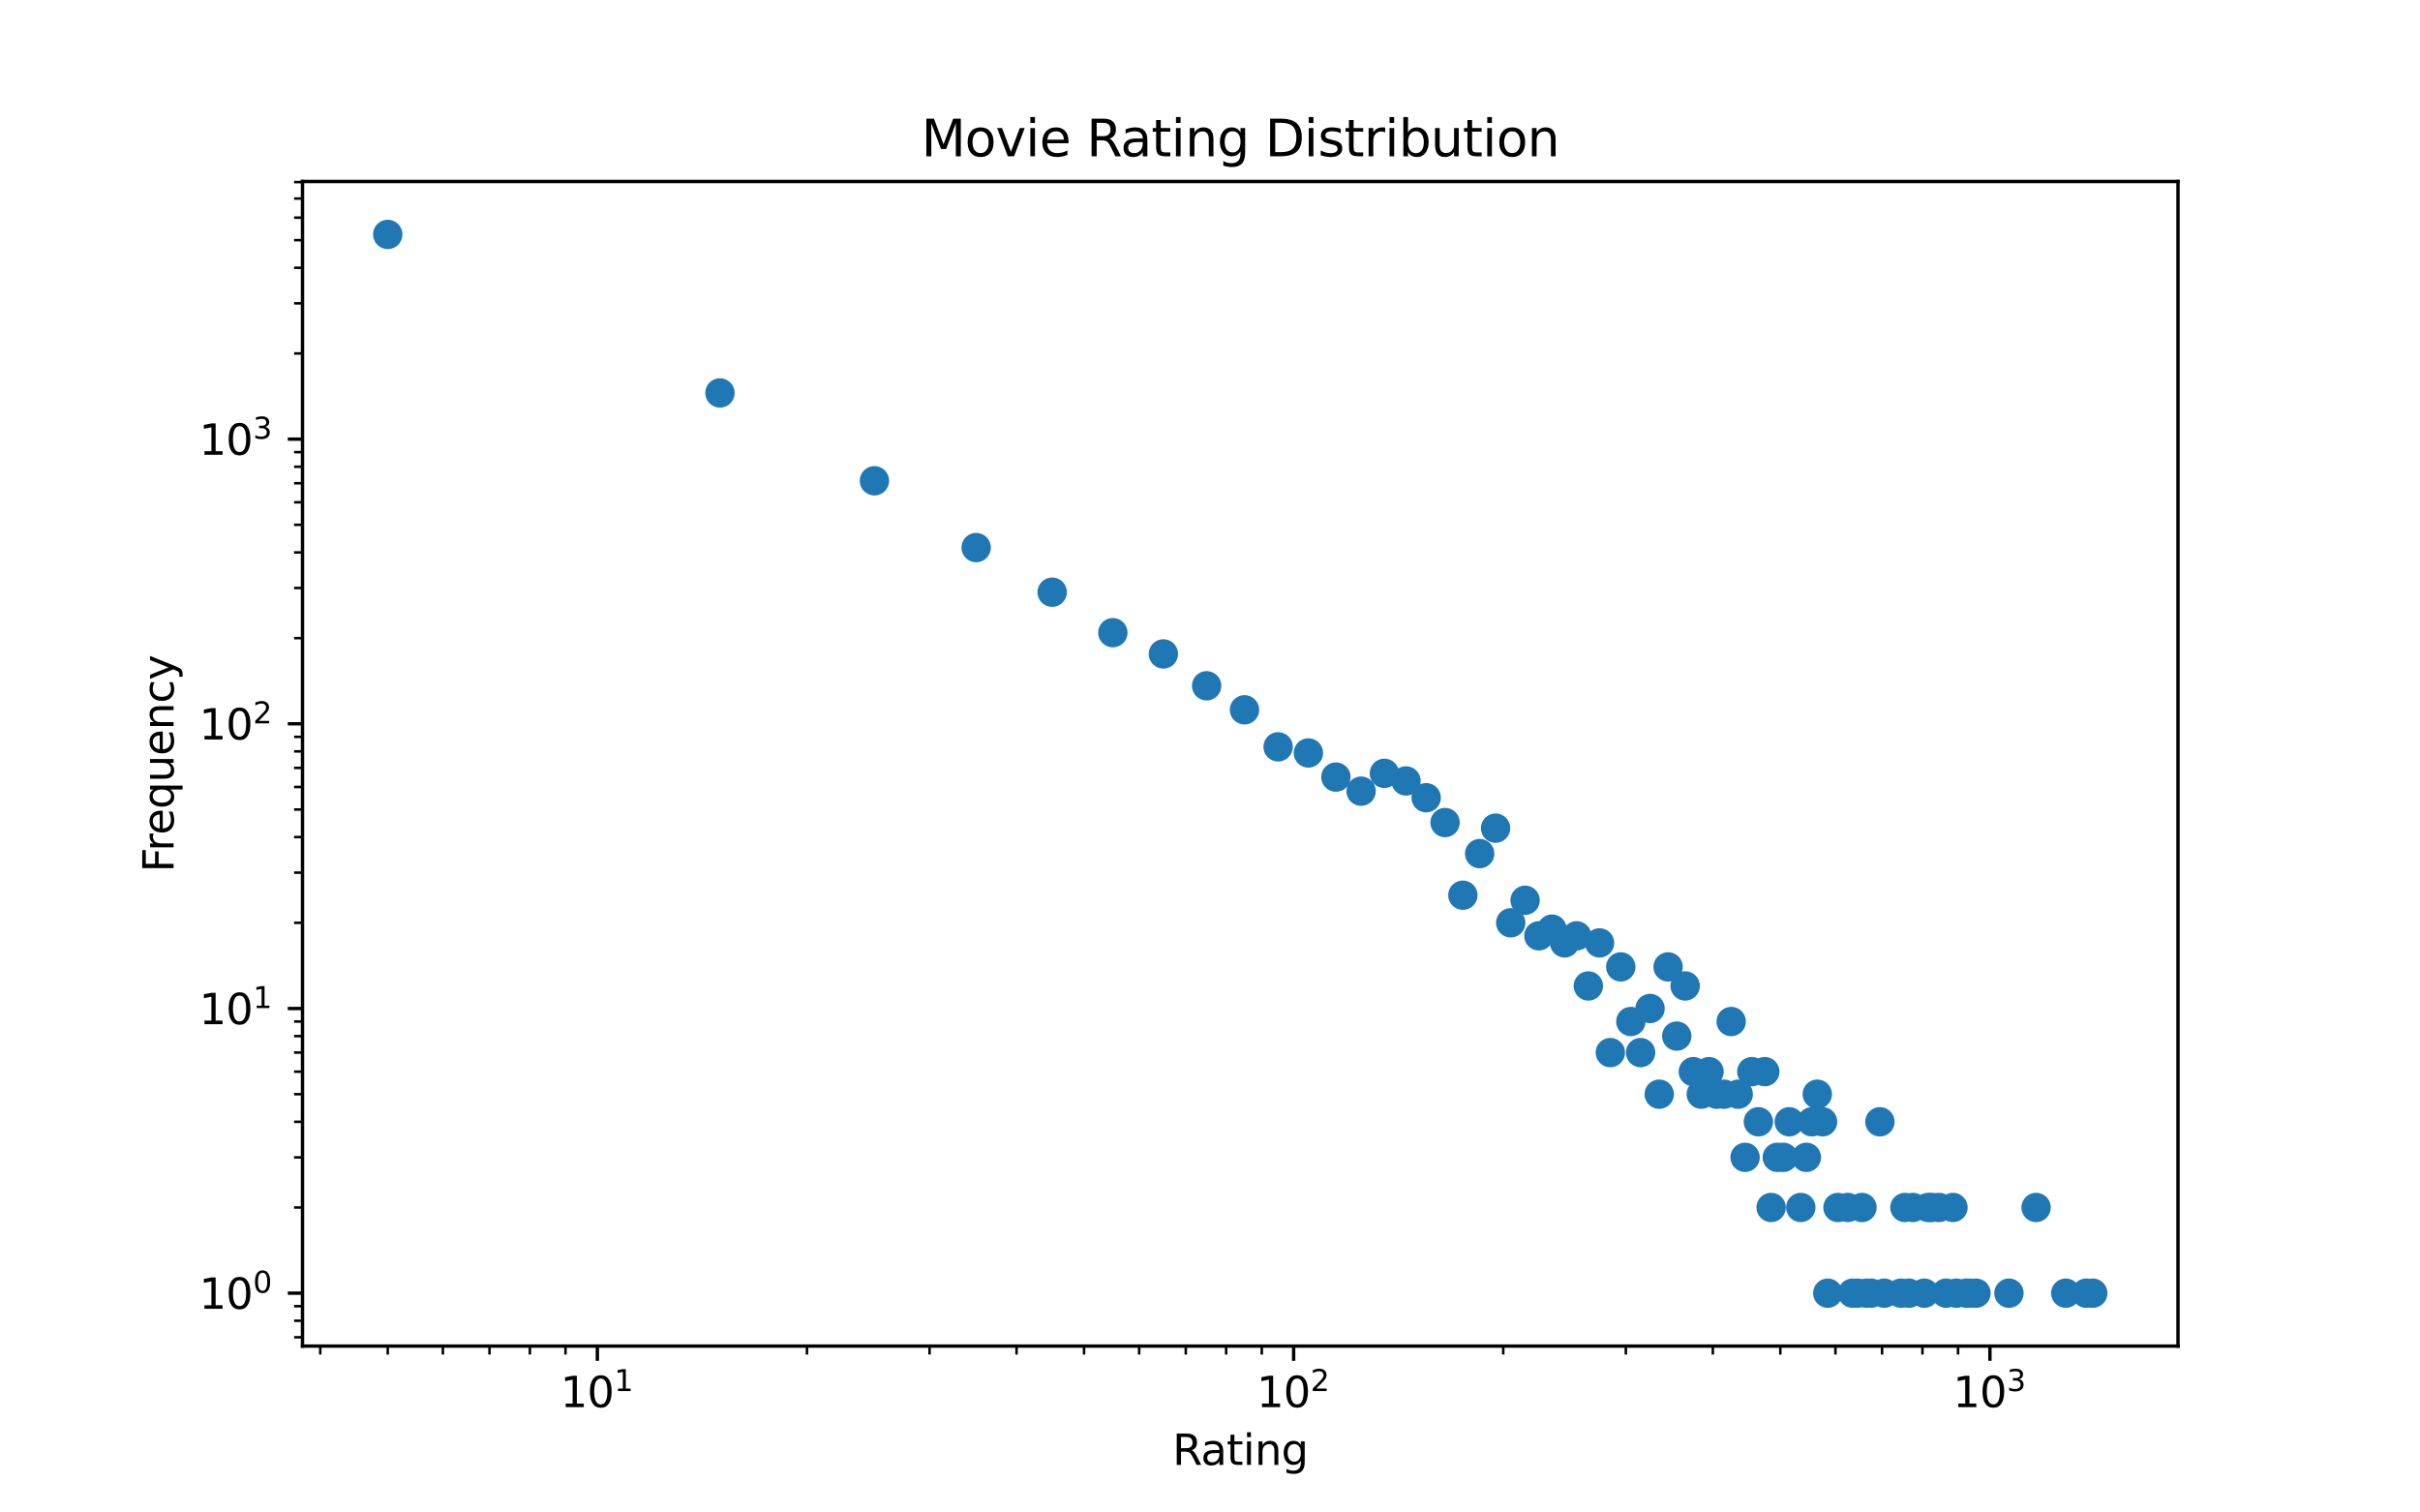 <?xml version="1.0" encoding="utf-8" standalone="no"?>
<!DOCTYPE svg PUBLIC "-//W3C//DTD SVG 1.1//EN"
  "http://www.w3.org/Graphics/SVG/1.1/DTD/svg11.dtd">
<svg xmlns:xlink="http://www.w3.org/1999/xlink" width="576pt" height="360pt" viewBox="0 0 576 360" xmlns="http://www.w3.org/2000/svg" version="1.1">
 <defs>
  <style type="text/css">*{stroke-linejoin: round; stroke-linecap: butt}</style>
 </defs>
 <g id="figure_1">
  <g id="patch_1">
   <path d="M 0 360 
L 576 360 
L 576 0 
L 0 0 
z
" style="fill: #ffffff"/>
  </g>
  <g id="axes_1">
   <g id="patch_2">
    <path d="M 72 320.4 
L 518.4 320.4 
L 518.4 43.2 
L 72 43.2 
z
" style="fill: #ffffff"/>
   </g>
   <g id="PathCollection_1">
    <defs>
     <path id="m9b02a8f918" d="M 0 3 
C 0.796 3 1.559 2.684 2.121 2.121 
C 2.684 1.559 3 0.796 3 0 
C 3 -0.796 2.684 -1.559 2.121 -2.121 
C 1.559 -2.684 0.796 -3 0 -3 
C -0.796 -3 -1.559 -2.684 -2.121 -2.121 
C -2.684 -1.559 -3 -0.796 -3 0 
C -3 0.796 -2.684 1.559 -2.121 2.121 
C -1.559 2.684 -0.796 3 0 3 
z
" style="stroke: #1f77b4"/>
    </defs>
    <g clip-path="url(#pd2e90b265d)">
     <use xlink:href="#m9b02a8f918" x="92.291" y="55.8" style="fill: #1f77b4; stroke: #1f77b4"/>
     <use xlink:href="#m9b02a8f918" x="171.363" y="93.529" style="fill: #1f77b4; stroke: #1f77b4"/>
     <use xlink:href="#m9b02a8f918" x="208.13" y="114.437" style="fill: #1f77b4; stroke: #1f77b4"/>
     <use xlink:href="#m9b02a8f918" x="232.347" y="130.334" style="fill: #1f77b4; stroke: #1f77b4"/>
     <use xlink:href="#m9b02a8f918" x="250.435" y="140.951" style="fill: #1f77b4; stroke: #1f77b4"/>
     <use xlink:href="#m9b02a8f918" x="264.878" y="150.59" style="fill: #1f77b4; stroke: #1f77b4"/>
     <use xlink:href="#m9b02a8f918" x="276.902" y="155.647" style="fill: #1f77b4; stroke: #1f77b4"/>
     <use xlink:href="#m9b02a8f918" x="287.202" y="163.234" style="fill: #1f77b4; stroke: #1f77b4"/>
     <use xlink:href="#m9b02a8f918" x="296.21" y="168.948" style="fill: #1f77b4; stroke: #1f77b4"/>
     <use xlink:href="#m9b02a8f918" x="304.216" y="177.766" style="fill: #1f77b4; stroke: #1f77b4"/>
     <use xlink:href="#m9b02a8f918" x="311.419" y="179.219" style="fill: #1f77b4; stroke: #1f77b4"/>
     <use xlink:href="#m9b02a8f918" x="317.967" y="184.959" style="fill: #1f77b4; stroke: #1f77b4"/>
     <use xlink:href="#m9b02a8f918" x="323.968" y="188.313" style="fill: #1f77b4; stroke: #1f77b4"/>
     <use xlink:href="#m9b02a8f918" x="329.507" y="184.068" style="fill: #1f77b4; stroke: #1f77b4"/>
     <use xlink:href="#m9b02a8f918" x="334.651" y="185.879" style="fill: #1f77b4; stroke: #1f77b4"/>
     <use xlink:href="#m9b02a8f918" x="339.451" y="189.875" style="fill: #1f77b4; stroke: #1f77b4"/>
     <use xlink:href="#m9b02a8f918" x="343.951" y="195.781" style="fill: #1f77b4; stroke: #1f77b4"/>
     <use xlink:href="#m9b02a8f918" x="348.186" y="213.077" style="fill: #1f77b4; stroke: #1f77b4"/>
     <use xlink:href="#m9b02a8f918" x="352.185" y="203.176" style="fill: #1f77b4; stroke: #1f77b4"/>
     <use xlink:href="#m9b02a8f918" x="355.974" y="197.118" style="fill: #1f77b4; stroke: #1f77b4"/>
     <use xlink:href="#m9b02a8f918" x="359.574" y="219.644" style="fill: #1f77b4; stroke: #1f77b4"/>
     <use xlink:href="#m9b02a8f918" x="363.002" y="214.279" style="fill: #1f77b4; stroke: #1f77b4"/>
     <use xlink:href="#m9b02a8f918" x="366.274" y="222.744" style="fill: #1f77b4; stroke: #1f77b4"/>
     <use xlink:href="#m9b02a8f918" x="369.404" y="221.153" style="fill: #1f77b4; stroke: #1f77b4"/>
     <use xlink:href="#m9b02a8f918" x="372.403" y="224.426" style="fill: #1f77b4; stroke: #1f77b4"/>
     <use xlink:href="#m9b02a8f918" x="375.282" y="222.744" style="fill: #1f77b4; stroke: #1f77b4"/>
     <use xlink:href="#m9b02a8f918" x="378.051" y="234.676" style="fill: #1f77b4; stroke: #1f77b4"/>
     <use xlink:href="#m9b02a8f918" x="380.717" y="224.426" style="fill: #1f77b4; stroke: #1f77b4"/>
     <use xlink:href="#m9b02a8f918" x="383.288" y="250.537" style="fill: #1f77b4; stroke: #1f77b4"/>
     <use xlink:href="#m9b02a8f918" x="385.77" y="230.14" style="fill: #1f77b4; stroke: #1f77b4"/>
     <use xlink:href="#m9b02a8f918" x="388.169" y="243.142" style="fill: #1f77b4; stroke: #1f77b4"/>
     <use xlink:href="#m9b02a8f918" x="390.491" y="250.537" style="fill: #1f77b4; stroke: #1f77b4"/>
     <use xlink:href="#m9b02a8f918" x="392.741" y="240.041" style="fill: #1f77b4; stroke: #1f77b4"/>
     <use xlink:href="#m9b02a8f918" x="394.922" y="260.439" style="fill: #1f77b4; stroke: #1f77b4"/>
     <use xlink:href="#m9b02a8f918" x="397.039" y="230.14" style="fill: #1f77b4; stroke: #1f77b4"/>
     <use xlink:href="#m9b02a8f918" x="399.095" y="246.608" style="fill: #1f77b4; stroke: #1f77b4"/>
     <use xlink:href="#m9b02a8f918" x="401.095" y="234.676" style="fill: #1f77b4; stroke: #1f77b4"/>
     <use xlink:href="#m9b02a8f918" x="403.04" y="255.074" style="fill: #1f77b4; stroke: #1f77b4"/>
     <use xlink:href="#m9b02a8f918" x="404.934" y="260.439" style="fill: #1f77b4; stroke: #1f77b4"/>
     <use xlink:href="#m9b02a8f918" x="406.78" y="255.074" style="fill: #1f77b4; stroke: #1f77b4"/>
     <use xlink:href="#m9b02a8f918" x="408.58" y="260.439" style="fill: #1f77b4; stroke: #1f77b4"/>
     <use xlink:href="#m9b02a8f918" x="410.335" y="260.439" style="fill: #1f77b4; stroke: #1f77b4"/>
     <use xlink:href="#m9b02a8f918" x="412.049" y="243.142" style="fill: #1f77b4; stroke: #1f77b4"/>
     <use xlink:href="#m9b02a8f918" x="413.723" y="260.439" style="fill: #1f77b4; stroke: #1f77b4"/>
     <use xlink:href="#m9b02a8f918" x="415.359" y="275.471" style="fill: #1f77b4; stroke: #1f77b4"/>
     <use xlink:href="#m9b02a8f918" x="416.958" y="255.074" style="fill: #1f77b4; stroke: #1f77b4"/>
     <use xlink:href="#m9b02a8f918" x="418.523" y="267.005" style="fill: #1f77b4; stroke: #1f77b4"/>
     <use xlink:href="#m9b02a8f918" x="420.054" y="255.074" style="fill: #1f77b4; stroke: #1f77b4"/>
     <use xlink:href="#m9b02a8f918" x="421.554" y="287.403" style="fill: #1f77b4; stroke: #1f77b4"/>
     <use xlink:href="#m9b02a8f918" x="423.023" y="275.471" style="fill: #1f77b4; stroke: #1f77b4"/>
     <use xlink:href="#m9b02a8f918" x="424.462" y="275.471" style="fill: #1f77b4; stroke: #1f77b4"/>
     <use xlink:href="#m9b02a8f918" x="425.874" y="267.005" style="fill: #1f77b4; stroke: #1f77b4"/>
     <use xlink:href="#m9b02a8f918" x="428.616" y="287.403" style="fill: #1f77b4; stroke: #1f77b4"/>
     <use xlink:href="#m9b02a8f918" x="429.949" y="275.471" style="fill: #1f77b4; stroke: #1f77b4"/>
     <use xlink:href="#m9b02a8f918" x="431.257" y="267.005" style="fill: #1f77b4; stroke: #1f77b4"/>
     <use xlink:href="#m9b02a8f918" x="432.543" y="260.439" style="fill: #1f77b4; stroke: #1f77b4"/>
     <use xlink:href="#m9b02a8f918" x="433.805" y="267.005" style="fill: #1f77b4; stroke: #1f77b4"/>
     <use xlink:href="#m9b02a8f918" x="435.046" y="307.8" style="fill: #1f77b4; stroke: #1f77b4"/>
     <use xlink:href="#m9b02a8f918" x="437.466" y="287.403" style="fill: #1f77b4; stroke: #1f77b4"/>
     <use xlink:href="#m9b02a8f918" x="439.807" y="287.403" style="fill: #1f77b4; stroke: #1f77b4"/>
     <use xlink:href="#m9b02a8f918" x="440.949" y="307.8" style="fill: #1f77b4; stroke: #1f77b4"/>
     <use xlink:href="#m9b02a8f918" x="442.074" y="307.8" style="fill: #1f77b4; stroke: #1f77b4"/>
     <use xlink:href="#m9b02a8f918" x="443.181" y="287.403" style="fill: #1f77b4; stroke: #1f77b4"/>
     <use xlink:href="#m9b02a8f918" x="444.272" y="307.8" style="fill: #1f77b4; stroke: #1f77b4"/>
     <use xlink:href="#m9b02a8f918" x="445.346" y="307.8" style="fill: #1f77b4; stroke: #1f77b4"/>
     <use xlink:href="#m9b02a8f918" x="447.448" y="267.005" style="fill: #1f77b4; stroke: #1f77b4"/>
     <use xlink:href="#m9b02a8f918" x="448.476" y="307.8" style="fill: #1f77b4; stroke: #1f77b4"/>
     <use xlink:href="#m9b02a8f918" x="452.448" y="307.8" style="fill: #1f77b4; stroke: #1f77b4"/>
     <use xlink:href="#m9b02a8f918" x="453.407" y="287.403" style="fill: #1f77b4; stroke: #1f77b4"/>
     <use xlink:href="#m9b02a8f918" x="454.355" y="307.8" style="fill: #1f77b4; stroke: #1f77b4"/>
     <use xlink:href="#m9b02a8f918" x="455.289" y="287.403" style="fill: #1f77b4; stroke: #1f77b4"/>
     <use xlink:href="#m9b02a8f918" x="458.023" y="307.8" style="fill: #1f77b4; stroke: #1f77b4"/>
     <use xlink:href="#m9b02a8f918" x="458.911" y="287.403" style="fill: #1f77b4; stroke: #1f77b4"/>
     <use xlink:href="#m9b02a8f918" x="459.789" y="287.403" style="fill: #1f77b4; stroke: #1f77b4"/>
     <use xlink:href="#m9b02a8f918" x="461.513" y="287.403" style="fill: #1f77b4; stroke: #1f77b4"/>
     <use xlink:href="#m9b02a8f918" x="463.197" y="307.8" style="fill: #1f77b4; stroke: #1f77b4"/>
     <use xlink:href="#m9b02a8f918" x="464.842" y="287.403" style="fill: #1f77b4; stroke: #1f77b4"/>
     <use xlink:href="#m9b02a8f918" x="465.651" y="307.8" style="fill: #1f77b4; stroke: #1f77b4"/>
     <use xlink:href="#m9b02a8f918" x="468.024" y="307.8" style="fill: #1f77b4; stroke: #1f77b4"/>
     <use xlink:href="#m9b02a8f918" x="468.798" y="307.8" style="fill: #1f77b4; stroke: #1f77b4"/>
     <use xlink:href="#m9b02a8f918" x="470.321" y="307.8" style="fill: #1f77b4; stroke: #1f77b4"/>
     <use xlink:href="#m9b02a8f918" x="478.168" y="307.8" style="fill: #1f77b4; stroke: #1f77b4"/>
     <use xlink:href="#m9b02a8f918" x="484.627" y="287.403" style="fill: #1f77b4; stroke: #1f77b4"/>
     <use xlink:href="#m9b02a8f918" x="491.683" y="307.8" style="fill: #1f77b4; stroke: #1f77b4"/>
     <use xlink:href="#m9b02a8f918" x="496.556" y="307.8" style="fill: #1f77b4; stroke: #1f77b4"/>
     <use xlink:href="#m9b02a8f918" x="498.109" y="307.8" style="fill: #1f77b4; stroke: #1f77b4"/>
    </g>
   </g>
   <g id="matplotlib.axis_1">
    <g id="xtick_1">
     <g id="line2d_1">
      <defs>
       <path id="mc3834bdfb1" d="M 0 0 
L 0 3.5 
" style="stroke: #000000; stroke-width: 0.8"/>
      </defs>
      <g>
       <use xlink:href="#mc3834bdfb1" x="142.18" y="320.4" style="stroke: #000000; stroke-width: 0.8"/>
      </g>
     </g>
     <g id="text_1">
      <!-- $\mathdefault{10^{1}}$ -->
      <g transform="translate(133.38 334.998) scale(0.1 -0.1)">
       <defs>
        <path id="DejaVuSans-31" d="M 794 531 
L 1825 531 
L 1825 4091 
L 703 3866 
L 703 4441 
L 1819 4666 
L 2450 4666 
L 2450 531 
L 3481 531 
L 3481 0 
L 794 0 
L 794 531 
z
" transform="scale(0.016)"/>
        <path id="DejaVuSans-30" d="M 2034 4250 
Q 1547 4250 1301 3770 
Q 1056 3291 1056 2328 
Q 1056 1369 1301 889 
Q 1547 409 2034 409 
Q 2525 409 2770 889 
Q 3016 1369 3016 2328 
Q 3016 3291 2770 3770 
Q 2525 4250 2034 4250 
z
M 2034 4750 
Q 2819 4750 3233 4129 
Q 3647 3509 3647 2328 
Q 3647 1150 3233 529 
Q 2819 -91 2034 -91 
Q 1250 -91 836 529 
Q 422 1150 422 2328 
Q 422 3509 836 4129 
Q 1250 4750 2034 4750 
z
" transform="scale(0.016)"/>
       </defs>
       <use xlink:href="#DejaVuSans-31" transform="translate(0 0.684)"/>
       <use xlink:href="#DejaVuSans-30" transform="translate(63.623 0.684)"/>
       <use xlink:href="#DejaVuSans-31" transform="translate(128.203 38.966) scale(0.7)"/>
      </g>
     </g>
    </g>
    <g id="xtick_2">
     <g id="line2d_2">
      <g>
       <use xlink:href="#mc3834bdfb1" x="307.907" y="320.4" style="stroke: #000000; stroke-width: 0.8"/>
      </g>
     </g>
     <g id="text_2">
      <!-- $\mathdefault{10^{2}}$ -->
      <g transform="translate(299.107 334.998) scale(0.1 -0.1)">
       <defs>
        <path id="DejaVuSans-32" d="M 1228 531 
L 3431 531 
L 3431 0 
L 469 0 
L 469 531 
Q 828 903 1448 1529 
Q 2069 2156 2228 2338 
Q 2531 2678 2651 2914 
Q 2772 3150 2772 3378 
Q 2772 3750 2511 3984 
Q 2250 4219 1831 4219 
Q 1534 4219 1204 4116 
Q 875 4013 500 3803 
L 500 4441 
Q 881 4594 1212 4672 
Q 1544 4750 1819 4750 
Q 2544 4750 2975 4387 
Q 3406 4025 3406 3419 
Q 3406 3131 3298 2873 
Q 3191 2616 2906 2266 
Q 2828 2175 2409 1742 
Q 1991 1309 1228 531 
z
" transform="scale(0.016)"/>
       </defs>
       <use xlink:href="#DejaVuSans-31" transform="translate(0 0.766)"/>
       <use xlink:href="#DejaVuSans-30" transform="translate(63.623 0.766)"/>
       <use xlink:href="#DejaVuSans-32" transform="translate(128.203 39.047) scale(0.7)"/>
      </g>
     </g>
    </g>
    <g id="xtick_3">
     <g id="line2d_3">
      <g>
       <use xlink:href="#mc3834bdfb1" x="473.635" y="320.4" style="stroke: #000000; stroke-width: 0.8"/>
      </g>
     </g>
     <g id="text_3">
      <!-- $\mathdefault{10^{3}}$ -->
      <g transform="translate(464.835 334.998) scale(0.1 -0.1)">
       <defs>
        <path id="DejaVuSans-33" d="M 2597 2516 
Q 3050 2419 3304 2112 
Q 3559 1806 3559 1356 
Q 3559 666 3084 287 
Q 2609 -91 1734 -91 
Q 1441 -91 1130 -33 
Q 819 25 488 141 
L 488 750 
Q 750 597 1062 519 
Q 1375 441 1716 441 
Q 2309 441 2620 675 
Q 2931 909 2931 1356 
Q 2931 1769 2642 2001 
Q 2353 2234 1838 2234 
L 1294 2234 
L 1294 2753 
L 1863 2753 
Q 2328 2753 2575 2939 
Q 2822 3125 2822 3475 
Q 2822 3834 2567 4026 
Q 2313 4219 1838 4219 
Q 1578 4219 1281 4162 
Q 984 4106 628 3988 
L 628 4550 
Q 988 4650 1302 4700 
Q 1616 4750 1894 4750 
Q 2613 4750 3031 4423 
Q 3450 4097 3450 3541 
Q 3450 3153 3228 2886 
Q 3006 2619 2597 2516 
z
" transform="scale(0.016)"/>
       </defs>
       <use xlink:href="#DejaVuSans-31" transform="translate(0 0.766)"/>
       <use xlink:href="#DejaVuSans-30" transform="translate(63.623 0.766)"/>
       <use xlink:href="#DejaVuSans-33" transform="translate(128.203 39.047) scale(0.7)"/>
      </g>
     </g>
    </g>
    <g id="xtick_4">
     <g id="line2d_4">
      <defs>
       <path id="m5aed9e450e" d="M 0 0 
L 0 2 
" style="stroke: #000000; stroke-width: 0.6"/>
      </defs>
      <g>
       <use xlink:href="#m5aed9e450e" x="76.23" y="320.4" style="stroke: #000000; stroke-width: 0.6"/>
      </g>
     </g>
    </g>
    <g id="xtick_5">
     <g id="line2d_5">
      <g>
       <use xlink:href="#m5aed9e450e" x="92.291" y="320.4" style="stroke: #000000; stroke-width: 0.6"/>
      </g>
     </g>
    </g>
    <g id="xtick_6">
     <g id="line2d_6">
      <g>
       <use xlink:href="#m5aed9e450e" x="105.413" y="320.4" style="stroke: #000000; stroke-width: 0.6"/>
      </g>
     </g>
    </g>
    <g id="xtick_7">
     <g id="line2d_7">
      <g>
       <use xlink:href="#m5aed9e450e" x="116.508" y="320.4" style="stroke: #000000; stroke-width: 0.6"/>
      </g>
     </g>
    </g>
    <g id="xtick_8">
     <g id="line2d_8">
      <g>
       <use xlink:href="#m5aed9e450e" x="126.119" y="320.4" style="stroke: #000000; stroke-width: 0.6"/>
      </g>
     </g>
    </g>
    <g id="xtick_9">
     <g id="line2d_9">
      <g>
       <use xlink:href="#m5aed9e450e" x="134.597" y="320.4" style="stroke: #000000; stroke-width: 0.6"/>
      </g>
     </g>
    </g>
    <g id="xtick_10">
     <g id="line2d_10">
      <g>
       <use xlink:href="#m5aed9e450e" x="192.069" y="320.4" style="stroke: #000000; stroke-width: 0.6"/>
      </g>
     </g>
    </g>
    <g id="xtick_11">
     <g id="line2d_11">
      <g>
       <use xlink:href="#m5aed9e450e" x="221.252" y="320.4" style="stroke: #000000; stroke-width: 0.6"/>
      </g>
     </g>
    </g>
    <g id="xtick_12">
     <g id="line2d_12">
      <g>
       <use xlink:href="#m5aed9e450e" x="241.958" y="320.4" style="stroke: #000000; stroke-width: 0.6"/>
      </g>
     </g>
    </g>
    <g id="xtick_13">
     <g id="line2d_13">
      <g>
       <use xlink:href="#m5aed9e450e" x="258.018" y="320.4" style="stroke: #000000; stroke-width: 0.6"/>
      </g>
     </g>
    </g>
    <g id="xtick_14">
     <g id="line2d_14">
      <g>
       <use xlink:href="#m5aed9e450e" x="271.141" y="320.4" style="stroke: #000000; stroke-width: 0.6"/>
      </g>
     </g>
    </g>
    <g id="xtick_15">
     <g id="line2d_15">
      <g>
       <use xlink:href="#m5aed9e450e" x="282.236" y="320.4" style="stroke: #000000; stroke-width: 0.6"/>
      </g>
     </g>
    </g>
    <g id="xtick_16">
     <g id="line2d_16">
      <g>
       <use xlink:href="#m5aed9e450e" x="291.847" y="320.4" style="stroke: #000000; stroke-width: 0.6"/>
      </g>
     </g>
    </g>
    <g id="xtick_17">
     <g id="line2d_17">
      <g>
       <use xlink:href="#m5aed9e450e" x="300.324" y="320.4" style="stroke: #000000; stroke-width: 0.6"/>
      </g>
     </g>
    </g>
    <g id="xtick_18">
     <g id="line2d_18">
      <g>
       <use xlink:href="#m5aed9e450e" x="357.796" y="320.4" style="stroke: #000000; stroke-width: 0.6"/>
      </g>
     </g>
    </g>
    <g id="xtick_19">
     <g id="line2d_19">
      <g>
       <use xlink:href="#m5aed9e450e" x="386.98" y="320.4" style="stroke: #000000; stroke-width: 0.6"/>
      </g>
     </g>
    </g>
    <g id="xtick_20">
     <g id="line2d_20">
      <g>
       <use xlink:href="#m5aed9e450e" x="407.685" y="320.4" style="stroke: #000000; stroke-width: 0.6"/>
      </g>
     </g>
    </g>
    <g id="xtick_21">
     <g id="line2d_21">
      <g>
       <use xlink:href="#m5aed9e450e" x="423.746" y="320.4" style="stroke: #000000; stroke-width: 0.6"/>
      </g>
     </g>
    </g>
    <g id="xtick_22">
     <g id="line2d_22">
      <g>
       <use xlink:href="#m5aed9e450e" x="436.869" y="320.4" style="stroke: #000000; stroke-width: 0.6"/>
      </g>
     </g>
    </g>
    <g id="xtick_23">
     <g id="line2d_23">
      <g>
       <use xlink:href="#m5aed9e450e" x="447.964" y="320.4" style="stroke: #000000; stroke-width: 0.6"/>
      </g>
     </g>
    </g>
    <g id="xtick_24">
     <g id="line2d_24">
      <g>
       <use xlink:href="#m5aed9e450e" x="457.574" y="320.4" style="stroke: #000000; stroke-width: 0.6"/>
      </g>
     </g>
    </g>
    <g id="xtick_25">
     <g id="line2d_25">
      <g>
       <use xlink:href="#m5aed9e450e" x="466.052" y="320.4" style="stroke: #000000; stroke-width: 0.6"/>
      </g>
     </g>
    </g>
    <g id="text_4">
     <!-- Rating -->
     <g transform="translate(279.082 348.677) scale(0.1 -0.1)">
      <defs>
       <path id="DejaVuSans-52" d="M 2841 2188 
Q 3044 2119 3236 1894 
Q 3428 1669 3622 1275 
L 4263 0 
L 3584 0 
L 2988 1197 
Q 2756 1666 2539 1819 
Q 2322 1972 1947 1972 
L 1259 1972 
L 1259 0 
L 628 0 
L 628 4666 
L 2053 4666 
Q 2853 4666 3247 4331 
Q 3641 3997 3641 3322 
Q 3641 2881 3436 2590 
Q 3231 2300 2841 2188 
z
M 1259 4147 
L 1259 2491 
L 2053 2491 
Q 2509 2491 2742 2702 
Q 2975 2913 2975 3322 
Q 2975 3731 2742 3939 
Q 2509 4147 2053 4147 
L 1259 4147 
z
" transform="scale(0.016)"/>
       <path id="DejaVuSans-61" d="M 2194 1759 
Q 1497 1759 1228 1600 
Q 959 1441 959 1056 
Q 959 750 1161 570 
Q 1363 391 1709 391 
Q 2188 391 2477 730 
Q 2766 1069 2766 1631 
L 2766 1759 
L 2194 1759 
z
M 3341 1997 
L 3341 0 
L 2766 0 
L 2766 531 
Q 2569 213 2275 61 
Q 1981 -91 1556 -91 
Q 1019 -91 701 211 
Q 384 513 384 1019 
Q 384 1609 779 1909 
Q 1175 2209 1959 2209 
L 2766 2209 
L 2766 2266 
Q 2766 2663 2505 2880 
Q 2244 3097 1772 3097 
Q 1472 3097 1187 3025 
Q 903 2953 641 2809 
L 641 3341 
Q 956 3463 1253 3523 
Q 1550 3584 1831 3584 
Q 2591 3584 2966 3190 
Q 3341 2797 3341 1997 
z
" transform="scale(0.016)"/>
       <path id="DejaVuSans-74" d="M 1172 4494 
L 1172 3500 
L 2356 3500 
L 2356 3053 
L 1172 3053 
L 1172 1153 
Q 1172 725 1289 603 
Q 1406 481 1766 481 
L 2356 481 
L 2356 0 
L 1766 0 
Q 1100 0 847 248 
Q 594 497 594 1153 
L 594 3053 
L 172 3053 
L 172 3500 
L 594 3500 
L 594 4494 
L 1172 4494 
z
" transform="scale(0.016)"/>
       <path id="DejaVuSans-69" d="M 603 3500 
L 1178 3500 
L 1178 0 
L 603 0 
L 603 3500 
z
M 603 4863 
L 1178 4863 
L 1178 4134 
L 603 4134 
L 603 4863 
z
" transform="scale(0.016)"/>
       <path id="DejaVuSans-6e" d="M 3513 2113 
L 3513 0 
L 2938 0 
L 2938 2094 
Q 2938 2591 2744 2837 
Q 2550 3084 2163 3084 
Q 1697 3084 1428 2787 
Q 1159 2491 1159 1978 
L 1159 0 
L 581 0 
L 581 3500 
L 1159 3500 
L 1159 2956 
Q 1366 3272 1645 3428 
Q 1925 3584 2291 3584 
Q 2894 3584 3203 3211 
Q 3513 2838 3513 2113 
z
" transform="scale(0.016)"/>
       <path id="DejaVuSans-67" d="M 2906 1791 
Q 2906 2416 2648 2759 
Q 2391 3103 1925 3103 
Q 1463 3103 1205 2759 
Q 947 2416 947 1791 
Q 947 1169 1205 825 
Q 1463 481 1925 481 
Q 2391 481 2648 825 
Q 2906 1169 2906 1791 
z
M 3481 434 
Q 3481 -459 3084 -895 
Q 2688 -1331 1869 -1331 
Q 1566 -1331 1297 -1286 
Q 1028 -1241 775 -1147 
L 775 -588 
Q 1028 -725 1275 -790 
Q 1522 -856 1778 -856 
Q 2344 -856 2625 -561 
Q 2906 -266 2906 331 
L 2906 616 
Q 2728 306 2450 153 
Q 2172 0 1784 0 
Q 1141 0 747 490 
Q 353 981 353 1791 
Q 353 2603 747 3093 
Q 1141 3584 1784 3584 
Q 2172 3584 2450 3431 
Q 2728 3278 2906 2969 
L 2906 3500 
L 3481 3500 
L 3481 434 
z
" transform="scale(0.016)"/>
      </defs>
      <use xlink:href="#DejaVuSans-52"/>
      <use xlink:href="#DejaVuSans-61" transform="translate(67.232 0)"/>
      <use xlink:href="#DejaVuSans-74" transform="translate(128.512 0)"/>
      <use xlink:href="#DejaVuSans-69" transform="translate(167.721 0)"/>
      <use xlink:href="#DejaVuSans-6e" transform="translate(195.504 0)"/>
      <use xlink:href="#DejaVuSans-67" transform="translate(258.883 0)"/>
     </g>
    </g>
   </g>
   <g id="matplotlib.axis_2">
    <g id="ytick_1">
     <g id="line2d_26">
      <defs>
       <path id="m556d141bc8" d="M 0 0 
L -3.5 0 
" style="stroke: #000000; stroke-width: 0.8"/>
      </defs>
      <g>
       <use xlink:href="#m556d141bc8" x="72" y="307.8" style="stroke: #000000; stroke-width: 0.8"/>
      </g>
     </g>
     <g id="text_5">
      <!-- $\mathdefault{10^{0}}$ -->
      <g transform="translate(47.4 311.599) scale(0.1 -0.1)">
       <use xlink:href="#DejaVuSans-31" transform="translate(0 0.766)"/>
       <use xlink:href="#DejaVuSans-30" transform="translate(63.623 0.766)"/>
       <use xlink:href="#DejaVuSans-30" transform="translate(128.203 39.047) scale(0.7)"/>
      </g>
     </g>
    </g>
    <g id="ytick_2">
     <g id="line2d_27">
      <g>
       <use xlink:href="#m556d141bc8" x="72" y="240.041" style="stroke: #000000; stroke-width: 0.8"/>
      </g>
     </g>
     <g id="text_6">
      <!-- $\mathdefault{10^{1}}$ -->
      <g transform="translate(47.4 243.841) scale(0.1 -0.1)">
       <use xlink:href="#DejaVuSans-31" transform="translate(0 0.684)"/>
       <use xlink:href="#DejaVuSans-30" transform="translate(63.623 0.684)"/>
       <use xlink:href="#DejaVuSans-31" transform="translate(128.203 38.966) scale(0.7)"/>
      </g>
     </g>
    </g>
    <g id="ytick_3">
     <g id="line2d_28">
      <g>
       <use xlink:href="#m556d141bc8" x="72" y="172.283" style="stroke: #000000; stroke-width: 0.8"/>
      </g>
     </g>
     <g id="text_7">
      <!-- $\mathdefault{10^{2}}$ -->
      <g transform="translate(47.4 176.082) scale(0.1 -0.1)">
       <use xlink:href="#DejaVuSans-31" transform="translate(0 0.766)"/>
       <use xlink:href="#DejaVuSans-30" transform="translate(63.623 0.766)"/>
       <use xlink:href="#DejaVuSans-32" transform="translate(128.203 39.047) scale(0.7)"/>
      </g>
     </g>
    </g>
    <g id="ytick_4">
     <g id="line2d_29">
      <g>
       <use xlink:href="#m556d141bc8" x="72" y="104.524" style="stroke: #000000; stroke-width: 0.8"/>
      </g>
     </g>
     <g id="text_8">
      <!-- $\mathdefault{10^{3}}$ -->
      <g transform="translate(47.4 108.323) scale(0.1 -0.1)">
       <use xlink:href="#DejaVuSans-31" transform="translate(0 0.766)"/>
       <use xlink:href="#DejaVuSans-30" transform="translate(63.623 0.766)"/>
       <use xlink:href="#DejaVuSans-33" transform="translate(128.203 39.047) scale(0.7)"/>
      </g>
     </g>
    </g>
    <g id="ytick_5">
     <g id="line2d_30">
      <defs>
       <path id="m3d61765261" d="M 0 0 
L -2 0 
" style="stroke: #000000; stroke-width: 0.6"/>
      </defs>
      <g>
       <use xlink:href="#m3d61765261" x="72" y="318.296" style="stroke: #000000; stroke-width: 0.6"/>
      </g>
     </g>
    </g>
    <g id="ytick_6">
     <g id="line2d_31">
      <g>
       <use xlink:href="#m3d61765261" x="72" y="314.366" style="stroke: #000000; stroke-width: 0.6"/>
      </g>
     </g>
    </g>
    <g id="ytick_7">
     <g id="line2d_32">
      <g>
       <use xlink:href="#m3d61765261" x="72" y="310.9" style="stroke: #000000; stroke-width: 0.6"/>
      </g>
     </g>
    </g>
    <g id="ytick_8">
     <g id="line2d_33">
      <g>
       <use xlink:href="#m3d61765261" x="72" y="287.403" style="stroke: #000000; stroke-width: 0.6"/>
      </g>
     </g>
    </g>
    <g id="ytick_9">
     <g id="line2d_34">
      <g>
       <use xlink:href="#m3d61765261" x="72" y="275.471" style="stroke: #000000; stroke-width: 0.6"/>
      </g>
     </g>
    </g>
    <g id="ytick_10">
     <g id="line2d_35">
      <g>
       <use xlink:href="#m3d61765261" x="72" y="267.005" style="stroke: #000000; stroke-width: 0.6"/>
      </g>
     </g>
    </g>
    <g id="ytick_11">
     <g id="line2d_36">
      <g>
       <use xlink:href="#m3d61765261" x="72" y="260.439" style="stroke: #000000; stroke-width: 0.6"/>
      </g>
     </g>
    </g>
    <g id="ytick_12">
     <g id="line2d_37">
      <g>
       <use xlink:href="#m3d61765261" x="72" y="255.074" style="stroke: #000000; stroke-width: 0.6"/>
      </g>
     </g>
    </g>
    <g id="ytick_13">
     <g id="line2d_38">
      <g>
       <use xlink:href="#m3d61765261" x="72" y="250.537" style="stroke: #000000; stroke-width: 0.6"/>
      </g>
     </g>
    </g>
    <g id="ytick_14">
     <g id="line2d_39">
      <g>
       <use xlink:href="#m3d61765261" x="72" y="246.608" style="stroke: #000000; stroke-width: 0.6"/>
      </g>
     </g>
    </g>
    <g id="ytick_15">
     <g id="line2d_40">
      <g>
       <use xlink:href="#m3d61765261" x="72" y="243.142" style="stroke: #000000; stroke-width: 0.6"/>
      </g>
     </g>
    </g>
    <g id="ytick_16">
     <g id="line2d_41">
      <g>
       <use xlink:href="#m3d61765261" x="72" y="219.644" style="stroke: #000000; stroke-width: 0.6"/>
      </g>
     </g>
    </g>
    <g id="ytick_17">
     <g id="line2d_42">
      <g>
       <use xlink:href="#m3d61765261" x="72" y="207.712" style="stroke: #000000; stroke-width: 0.6"/>
      </g>
     </g>
    </g>
    <g id="ytick_18">
     <g id="line2d_43">
      <g>
       <use xlink:href="#m3d61765261" x="72" y="199.247" style="stroke: #000000; stroke-width: 0.6"/>
      </g>
     </g>
    </g>
    <g id="ytick_19">
     <g id="line2d_44">
      <g>
       <use xlink:href="#m3d61765261" x="72" y="192.68" style="stroke: #000000; stroke-width: 0.6"/>
      </g>
     </g>
    </g>
    <g id="ytick_20">
     <g id="line2d_45">
      <g>
       <use xlink:href="#m3d61765261" x="72" y="187.315" style="stroke: #000000; stroke-width: 0.6"/>
      </g>
     </g>
    </g>
    <g id="ytick_21">
     <g id="line2d_46">
      <g>
       <use xlink:href="#m3d61765261" x="72" y="182.779" style="stroke: #000000; stroke-width: 0.6"/>
      </g>
     </g>
    </g>
    <g id="ytick_22">
     <g id="line2d_47">
      <g>
       <use xlink:href="#m3d61765261" x="72" y="178.849" style="stroke: #000000; stroke-width: 0.6"/>
      </g>
     </g>
    </g>
    <g id="ytick_23">
     <g id="line2d_48">
      <g>
       <use xlink:href="#m3d61765261" x="72" y="175.383" style="stroke: #000000; stroke-width: 0.6"/>
      </g>
     </g>
    </g>
    <g id="ytick_24">
     <g id="line2d_49">
      <g>
       <use xlink:href="#m3d61765261" x="72" y="151.885" style="stroke: #000000; stroke-width: 0.6"/>
      </g>
     </g>
    </g>
    <g id="ytick_25">
     <g id="line2d_50">
      <g>
       <use xlink:href="#m3d61765261" x="72" y="139.954" style="stroke: #000000; stroke-width: 0.6"/>
      </g>
     </g>
    </g>
    <g id="ytick_26">
     <g id="line2d_51">
      <g>
       <use xlink:href="#m3d61765261" x="72" y="131.488" style="stroke: #000000; stroke-width: 0.6"/>
      </g>
     </g>
    </g>
    <g id="ytick_27">
     <g id="line2d_52">
      <g>
       <use xlink:href="#m3d61765261" x="72" y="124.921" style="stroke: #000000; stroke-width: 0.6"/>
      </g>
     </g>
    </g>
    <g id="ytick_28">
     <g id="line2d_53">
      <g>
       <use xlink:href="#m3d61765261" x="72" y="119.556" style="stroke: #000000; stroke-width: 0.6"/>
      </g>
     </g>
    </g>
    <g id="ytick_29">
     <g id="line2d_54">
      <g>
       <use xlink:href="#m3d61765261" x="72" y="115.02" style="stroke: #000000; stroke-width: 0.6"/>
      </g>
     </g>
    </g>
    <g id="ytick_30">
     <g id="line2d_55">
      <g>
       <use xlink:href="#m3d61765261" x="72" y="111.091" style="stroke: #000000; stroke-width: 0.6"/>
      </g>
     </g>
    </g>
    <g id="ytick_31">
     <g id="line2d_56">
      <g>
       <use xlink:href="#m3d61765261" x="72" y="107.625" style="stroke: #000000; stroke-width: 0.6"/>
      </g>
     </g>
    </g>
    <g id="ytick_32">
     <g id="line2d_57">
      <g>
       <use xlink:href="#m3d61765261" x="72" y="84.127" style="stroke: #000000; stroke-width: 0.6"/>
      </g>
     </g>
    </g>
    <g id="ytick_33">
     <g id="line2d_58">
      <g>
       <use xlink:href="#m3d61765261" x="72" y="72.195" style="stroke: #000000; stroke-width: 0.6"/>
      </g>
     </g>
    </g>
    <g id="ytick_34">
     <g id="line2d_59">
      <g>
       <use xlink:href="#m3d61765261" x="72" y="63.729" style="stroke: #000000; stroke-width: 0.6"/>
      </g>
     </g>
    </g>
    <g id="ytick_35">
     <g id="line2d_60">
      <g>
       <use xlink:href="#m3d61765261" x="72" y="57.163" style="stroke: #000000; stroke-width: 0.6"/>
      </g>
     </g>
    </g>
    <g id="ytick_36">
     <g id="line2d_61">
      <g>
       <use xlink:href="#m3d61765261" x="72" y="51.798" style="stroke: #000000; stroke-width: 0.6"/>
      </g>
     </g>
    </g>
    <g id="ytick_37">
     <g id="line2d_62">
      <g>
       <use xlink:href="#m3d61765261" x="72" y="47.261" style="stroke: #000000; stroke-width: 0.6"/>
      </g>
     </g>
    </g>
    <g id="ytick_38">
     <g id="line2d_63">
      <g>
       <use xlink:href="#m3d61765261" x="72" y="43.332" style="stroke: #000000; stroke-width: 0.6"/>
      </g>
     </g>
    </g>
    <g id="text_9">
     <!-- Frequency -->
     <g transform="translate(41.32 207.63) rotate(-90) scale(0.1 -0.1)">
      <defs>
       <path id="DejaVuSans-46" d="M 628 4666 
L 3309 4666 
L 3309 4134 
L 1259 4134 
L 1259 2759 
L 3109 2759 
L 3109 2228 
L 1259 2228 
L 1259 0 
L 628 0 
L 628 4666 
z
" transform="scale(0.016)"/>
       <path id="DejaVuSans-72" d="M 2631 2963 
Q 2534 3019 2420 3045 
Q 2306 3072 2169 3072 
Q 1681 3072 1420 2755 
Q 1159 2438 1159 1844 
L 1159 0 
L 581 0 
L 581 3500 
L 1159 3500 
L 1159 2956 
Q 1341 3275 1631 3429 
Q 1922 3584 2338 3584 
Q 2397 3584 2469 3576 
Q 2541 3569 2628 3553 
L 2631 2963 
z
" transform="scale(0.016)"/>
       <path id="DejaVuSans-65" d="M 3597 1894 
L 3597 1613 
L 953 1613 
Q 991 1019 1311 708 
Q 1631 397 2203 397 
Q 2534 397 2845 478 
Q 3156 559 3463 722 
L 3463 178 
Q 3153 47 2828 -22 
Q 2503 -91 2169 -91 
Q 1331 -91 842 396 
Q 353 884 353 1716 
Q 353 2575 817 3079 
Q 1281 3584 2069 3584 
Q 2775 3584 3186 3129 
Q 3597 2675 3597 1894 
z
M 3022 2063 
Q 3016 2534 2758 2815 
Q 2500 3097 2075 3097 
Q 1594 3097 1305 2825 
Q 1016 2553 972 2059 
L 3022 2063 
z
" transform="scale(0.016)"/>
       <path id="DejaVuSans-71" d="M 947 1747 
Q 947 1113 1208 752 
Q 1469 391 1925 391 
Q 2381 391 2643 752 
Q 2906 1113 2906 1747 
Q 2906 2381 2643 2742 
Q 2381 3103 1925 3103 
Q 1469 3103 1208 2742 
Q 947 2381 947 1747 
z
M 2906 525 
Q 2725 213 2448 61 
Q 2172 -91 1784 -91 
Q 1150 -91 751 415 
Q 353 922 353 1747 
Q 353 2572 751 3078 
Q 1150 3584 1784 3584 
Q 2172 3584 2448 3432 
Q 2725 3281 2906 2969 
L 2906 3500 
L 3481 3500 
L 3481 -1331 
L 2906 -1331 
L 2906 525 
z
" transform="scale(0.016)"/>
       <path id="DejaVuSans-75" d="M 544 1381 
L 544 3500 
L 1119 3500 
L 1119 1403 
Q 1119 906 1312 657 
Q 1506 409 1894 409 
Q 2359 409 2629 706 
Q 2900 1003 2900 1516 
L 2900 3500 
L 3475 3500 
L 3475 0 
L 2900 0 
L 2900 538 
Q 2691 219 2414 64 
Q 2138 -91 1772 -91 
Q 1169 -91 856 284 
Q 544 659 544 1381 
z
M 1991 3584 
L 1991 3584 
z
" transform="scale(0.016)"/>
       <path id="DejaVuSans-63" d="M 3122 3366 
L 3122 2828 
Q 2878 2963 2633 3030 
Q 2388 3097 2138 3097 
Q 1578 3097 1268 2742 
Q 959 2388 959 1747 
Q 959 1106 1268 751 
Q 1578 397 2138 397 
Q 2388 397 2633 464 
Q 2878 531 3122 666 
L 3122 134 
Q 2881 22 2623 -34 
Q 2366 -91 2075 -91 
Q 1284 -91 818 406 
Q 353 903 353 1747 
Q 353 2603 823 3093 
Q 1294 3584 2113 3584 
Q 2378 3584 2631 3529 
Q 2884 3475 3122 3366 
z
" transform="scale(0.016)"/>
       <path id="DejaVuSans-79" d="M 2059 -325 
Q 1816 -950 1584 -1140 
Q 1353 -1331 966 -1331 
L 506 -1331 
L 506 -850 
L 844 -850 
Q 1081 -850 1212 -737 
Q 1344 -625 1503 -206 
L 1606 56 
L 191 3500 
L 800 3500 
L 1894 763 
L 2988 3500 
L 3597 3500 
L 2059 -325 
z
" transform="scale(0.016)"/>
      </defs>
      <use xlink:href="#DejaVuSans-46"/>
      <use xlink:href="#DejaVuSans-72" transform="translate(50.27 0)"/>
      <use xlink:href="#DejaVuSans-65" transform="translate(89.133 0)"/>
      <use xlink:href="#DejaVuSans-71" transform="translate(150.656 0)"/>
      <use xlink:href="#DejaVuSans-75" transform="translate(214.133 0)"/>
      <use xlink:href="#DejaVuSans-65" transform="translate(277.512 0)"/>
      <use xlink:href="#DejaVuSans-6e" transform="translate(339.035 0)"/>
      <use xlink:href="#DejaVuSans-63" transform="translate(402.414 0)"/>
      <use xlink:href="#DejaVuSans-79" transform="translate(457.395 0)"/>
     </g>
    </g>
   </g>
   <g id="patch_3">
    <path d="M 72 320.4 
L 72 43.2 
" style="fill: none; stroke: #000000; stroke-width: 0.8; stroke-linejoin: miter; stroke-linecap: square"/>
   </g>
   <g id="patch_4">
    <path d="M 518.4 320.4 
L 518.4 43.2 
" style="fill: none; stroke: #000000; stroke-width: 0.8; stroke-linejoin: miter; stroke-linecap: square"/>
   </g>
   <g id="patch_5">
    <path d="M 72 320.4 
L 518.4 320.4 
" style="fill: none; stroke: #000000; stroke-width: 0.8; stroke-linejoin: miter; stroke-linecap: square"/>
   </g>
   <g id="patch_6">
    <path d="M 72 43.2 
L 518.4 43.2 
" style="fill: none; stroke: #000000; stroke-width: 0.8; stroke-linejoin: miter; stroke-linecap: square"/>
   </g>
   <g id="text_10">
    <!-- Movie Rating Distribution -->
    <g transform="translate(219.284 37.2) scale(0.12 -0.12)">
     <defs>
      <path id="DejaVuSans-4d" d="M 628 4666 
L 1569 4666 
L 2759 1491 
L 3956 4666 
L 4897 4666 
L 4897 0 
L 4281 0 
L 4281 4097 
L 3078 897 
L 2444 897 
L 1241 4097 
L 1241 0 
L 628 0 
L 628 4666 
z
" transform="scale(0.016)"/>
      <path id="DejaVuSans-6f" d="M 1959 3097 
Q 1497 3097 1228 2736 
Q 959 2375 959 1747 
Q 959 1119 1226 758 
Q 1494 397 1959 397 
Q 2419 397 2687 759 
Q 2956 1122 2956 1747 
Q 2956 2369 2687 2733 
Q 2419 3097 1959 3097 
z
M 1959 3584 
Q 2709 3584 3137 3096 
Q 3566 2609 3566 1747 
Q 3566 888 3137 398 
Q 2709 -91 1959 -91 
Q 1206 -91 779 398 
Q 353 888 353 1747 
Q 353 2609 779 3096 
Q 1206 3584 1959 3584 
z
" transform="scale(0.016)"/>
      <path id="DejaVuSans-76" d="M 191 3500 
L 800 3500 
L 1894 563 
L 2988 3500 
L 3597 3500 
L 2284 0 
L 1503 0 
L 191 3500 
z
" transform="scale(0.016)"/>
      <path id="DejaVuSans-20" transform="scale(0.016)"/>
      <path id="DejaVuSans-44" d="M 1259 4147 
L 1259 519 
L 2022 519 
Q 2988 519 3436 956 
Q 3884 1394 3884 2338 
Q 3884 3275 3436 3711 
Q 2988 4147 2022 4147 
L 1259 4147 
z
M 628 4666 
L 1925 4666 
Q 3281 4666 3915 4102 
Q 4550 3538 4550 2338 
Q 4550 1131 3912 565 
Q 3275 0 1925 0 
L 628 0 
L 628 4666 
z
" transform="scale(0.016)"/>
      <path id="DejaVuSans-73" d="M 2834 3397 
L 2834 2853 
Q 2591 2978 2328 3040 
Q 2066 3103 1784 3103 
Q 1356 3103 1142 2972 
Q 928 2841 928 2578 
Q 928 2378 1081 2264 
Q 1234 2150 1697 2047 
L 1894 2003 
Q 2506 1872 2764 1633 
Q 3022 1394 3022 966 
Q 3022 478 2636 193 
Q 2250 -91 1575 -91 
Q 1294 -91 989 -36 
Q 684 19 347 128 
L 347 722 
Q 666 556 975 473 
Q 1284 391 1588 391 
Q 1994 391 2212 530 
Q 2431 669 2431 922 
Q 2431 1156 2273 1281 
Q 2116 1406 1581 1522 
L 1381 1569 
Q 847 1681 609 1914 
Q 372 2147 372 2553 
Q 372 3047 722 3315 
Q 1072 3584 1716 3584 
Q 2034 3584 2315 3537 
Q 2597 3491 2834 3397 
z
" transform="scale(0.016)"/>
      <path id="DejaVuSans-62" d="M 3116 1747 
Q 3116 2381 2855 2742 
Q 2594 3103 2138 3103 
Q 1681 3103 1420 2742 
Q 1159 2381 1159 1747 
Q 1159 1113 1420 752 
Q 1681 391 2138 391 
Q 2594 391 2855 752 
Q 3116 1113 3116 1747 
z
M 1159 2969 
Q 1341 3281 1617 3432 
Q 1894 3584 2278 3584 
Q 2916 3584 3314 3078 
Q 3713 2572 3713 1747 
Q 3713 922 3314 415 
Q 2916 -91 2278 -91 
Q 1894 -91 1617 61 
Q 1341 213 1159 525 
L 1159 0 
L 581 0 
L 581 4863 
L 1159 4863 
L 1159 2969 
z
" transform="scale(0.016)"/>
     </defs>
     <use xlink:href="#DejaVuSans-4d"/>
     <use xlink:href="#DejaVuSans-6f" transform="translate(86.279 0)"/>
     <use xlink:href="#DejaVuSans-76" transform="translate(147.461 0)"/>
     <use xlink:href="#DejaVuSans-69" transform="translate(206.641 0)"/>
     <use xlink:href="#DejaVuSans-65" transform="translate(234.424 0)"/>
     <use xlink:href="#DejaVuSans-20" transform="translate(295.947 0)"/>
     <use xlink:href="#DejaVuSans-52" transform="translate(327.734 0)"/>
     <use xlink:href="#DejaVuSans-61" transform="translate(394.967 0)"/>
     <use xlink:href="#DejaVuSans-74" transform="translate(456.246 0)"/>
     <use xlink:href="#DejaVuSans-69" transform="translate(495.455 0)"/>
     <use xlink:href="#DejaVuSans-6e" transform="translate(523.238 0)"/>
     <use xlink:href="#DejaVuSans-67" transform="translate(586.617 0)"/>
     <use xlink:href="#DejaVuSans-20" transform="translate(650.094 0)"/>
     <use xlink:href="#DejaVuSans-44" transform="translate(681.881 0)"/>
     <use xlink:href="#DejaVuSans-69" transform="translate(758.883 0)"/>
     <use xlink:href="#DejaVuSans-73" transform="translate(786.666 0)"/>
     <use xlink:href="#DejaVuSans-74" transform="translate(838.766 0)"/>
     <use xlink:href="#DejaVuSans-72" transform="translate(877.975 0)"/>
     <use xlink:href="#DejaVuSans-69" transform="translate(919.088 0)"/>
     <use xlink:href="#DejaVuSans-62" transform="translate(946.871 0)"/>
     <use xlink:href="#DejaVuSans-75" transform="translate(1010.348 0)"/>
     <use xlink:href="#DejaVuSans-74" transform="translate(1073.727 0)"/>
     <use xlink:href="#DejaVuSans-69" transform="translate(1112.936 0)"/>
     <use xlink:href="#DejaVuSans-6f" transform="translate(1140.719 0)"/>
     <use xlink:href="#DejaVuSans-6e" transform="translate(1201.9 0)"/>
    </g>
   </g>
  </g>
 </g>
 <defs>
  <clipPath id="pd2e90b265d">
   <rect x="72" y="43.2" width="446.4" height="277.2"/>
  </clipPath>
 </defs>
</svg>

